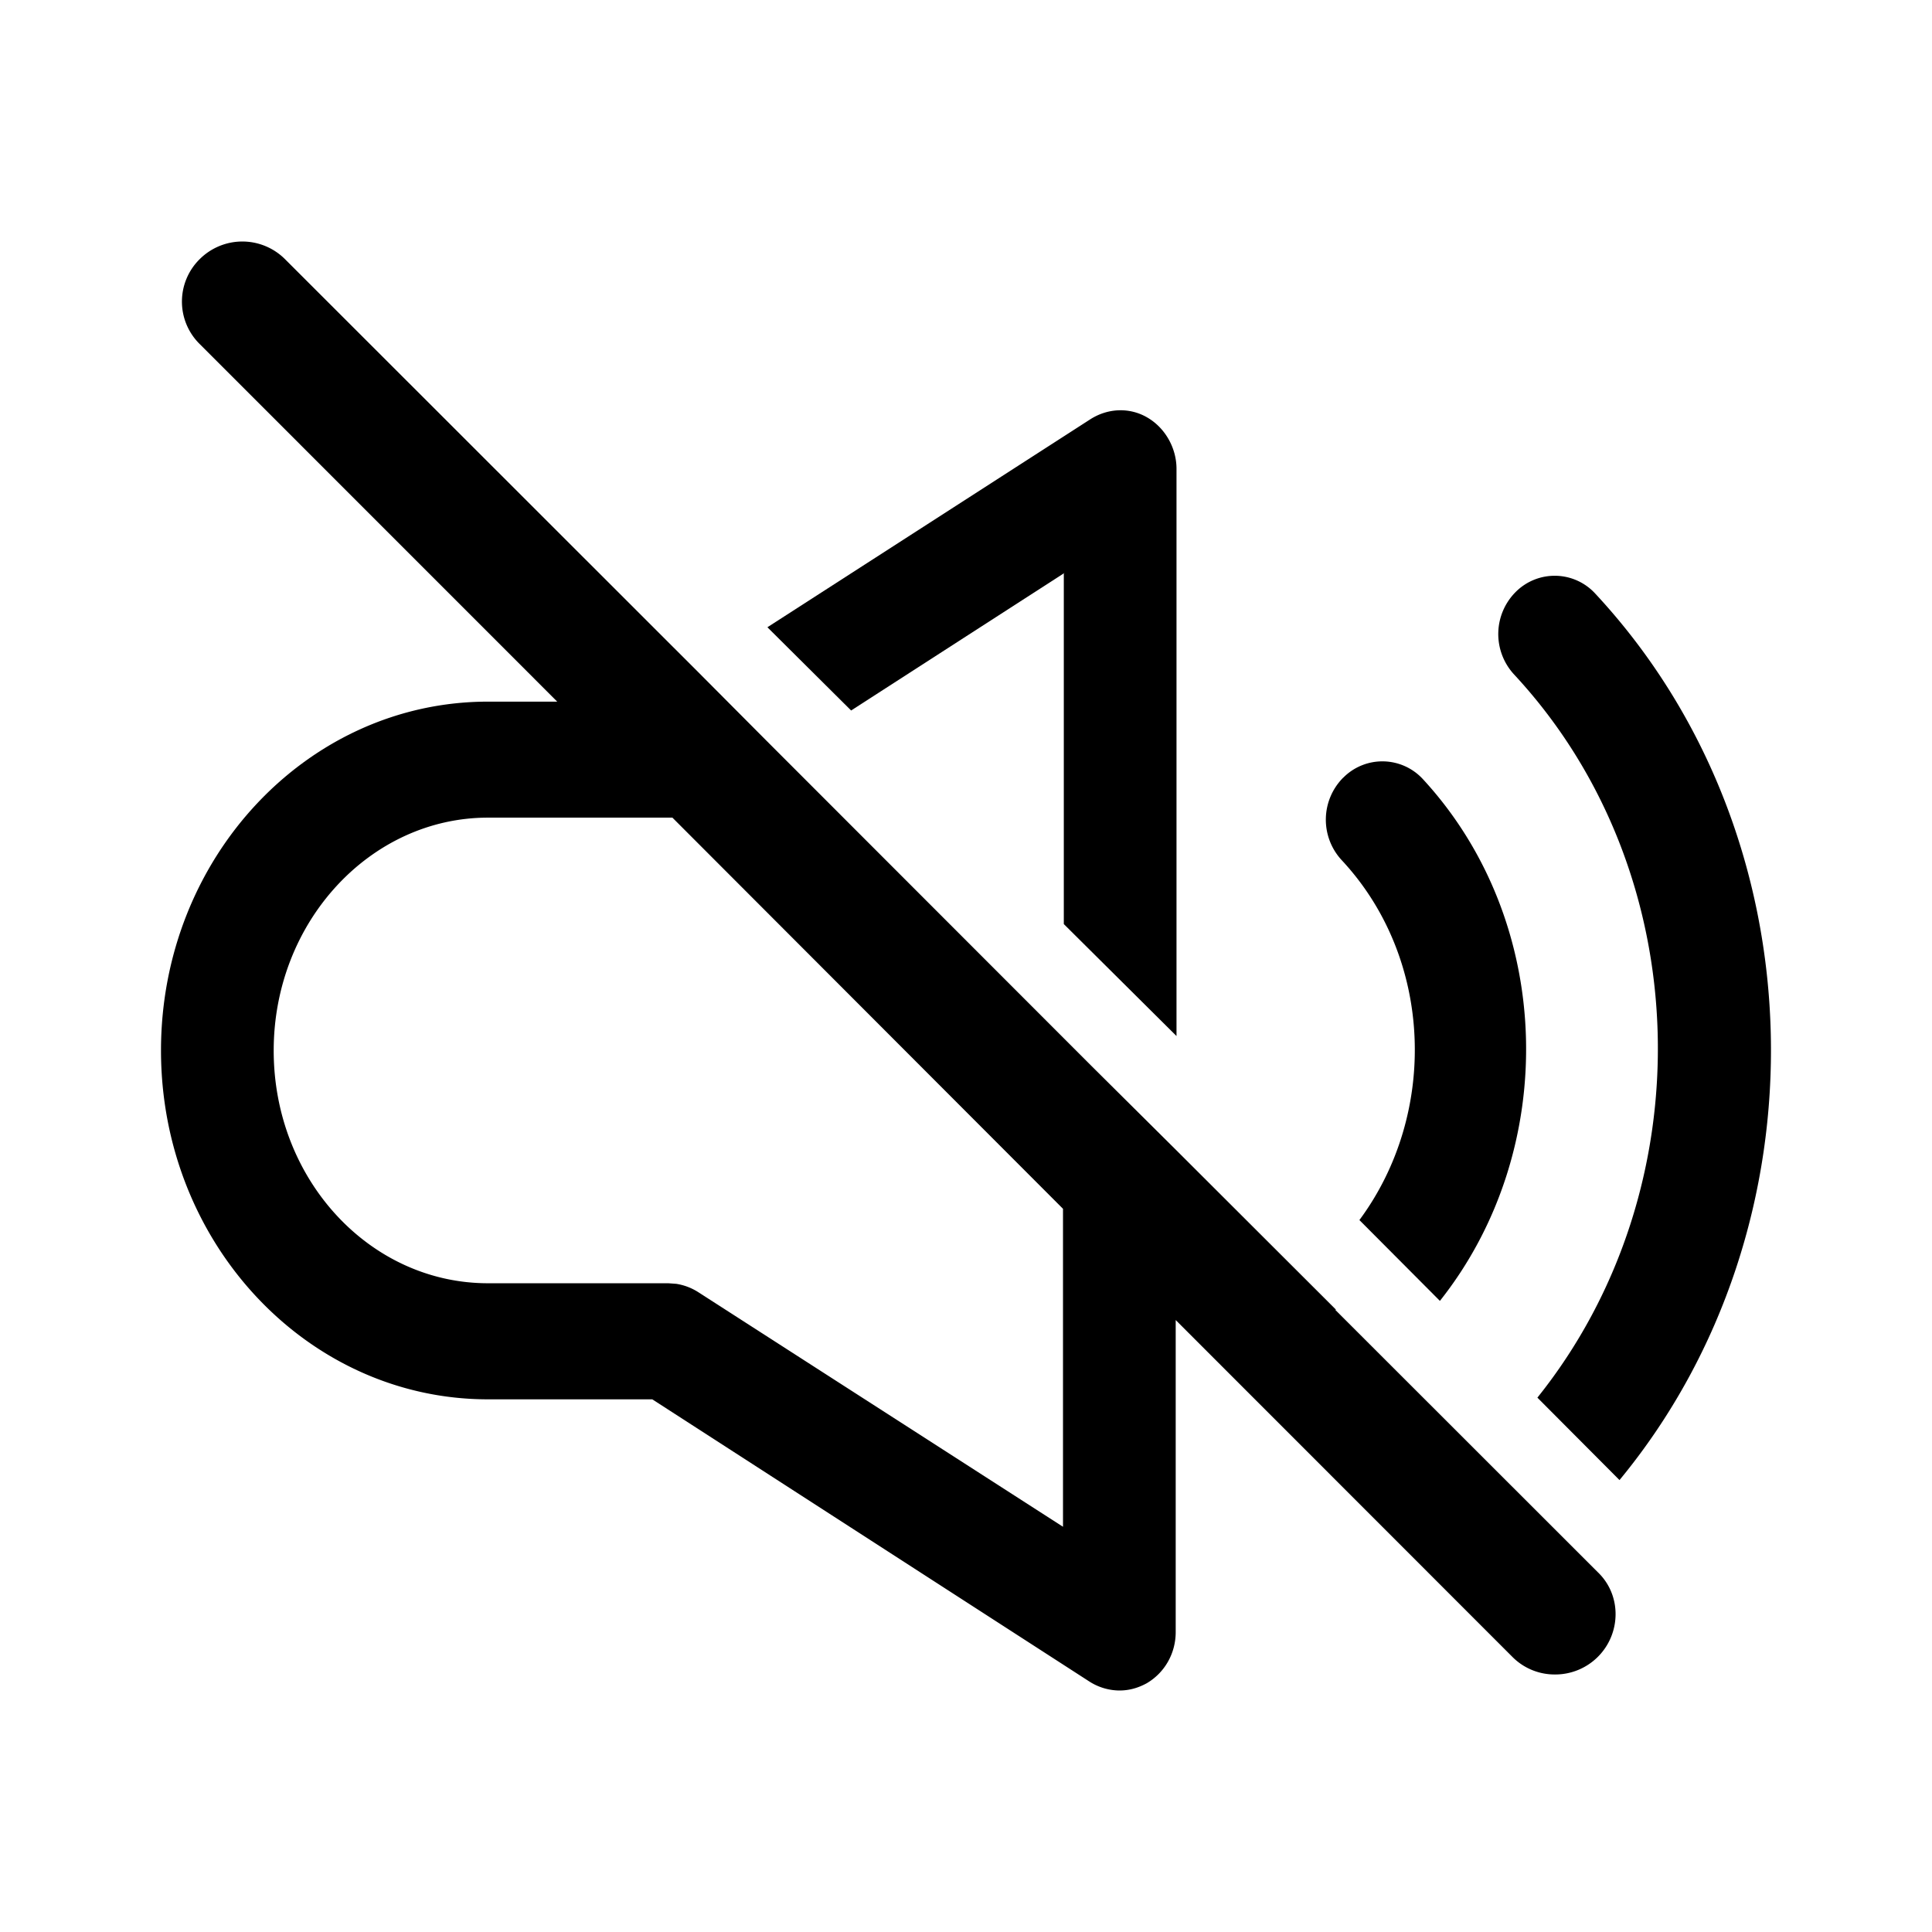 <svg xmlns="http://www.w3.org/2000/svg" width="24" height="24" fill="none" viewBox="0 0 24 24"><g fill="currentColor" clip-path="url(#a)"><path fill-rule="evenodd" d="M2.48 3.22a.75.75 0 0 1 1.061 0l5.132 5.129.85.854 4.032 4.035 1.05 1.043 1.992 1.989h-.011l3.262 3.26c.3.287.29.765 0 1.053a.75.75 0 0 1-.53.218.74.74 0 0 1-.53-.218l-4.183-4.185v3.876c0 .269-.14.507-.36.636-.11.06-.22.09-.34.09a.7.7 0 0 1-.37-.11l-5.432-3.507H6.062C3.82 17.383 2 15.444 2 13.049s1.82-4.333 4.062-4.333h.86L2.48 4.273a.74.74 0 0 1 0-1.053m3.582 6.937c-1.46 0-2.661 1.292-2.662 2.892s1.191 2.892 2.662 2.892h2.24l.098.007q.147.023.273.103l4.532 2.915v-3.95l-4.852-4.859z" clip-rule="evenodd"/><path d="M18.827 7.355a.684.684 0 0 1 .99.019c2.811 3.021 2.902 7.861.301 11.012l-1.02-1.024c2.08-2.594 2-6.52-.29-8.984a.74.74 0 0 1 .02-1.024"/><path d="M16.687 9.66a.684.684 0 0 1 .99.02c1.64 1.779 1.7 4.602.21 6.48l-1-1.004c.98-1.322.92-3.25-.221-4.472a.74.74 0 0 1 .02-1.024m-3.141-4.452c.22-.14.49-.15.71-.02.22.129.36.378.36.636v7.046l-1.4-1.391V7.126l.01-.01-2.652 1.71-1.04-1.034z"/></g><defs><clipPath id="a"><path fill="currentColor" d="M0 0h24v24H0z"/></clipPath></defs></svg>